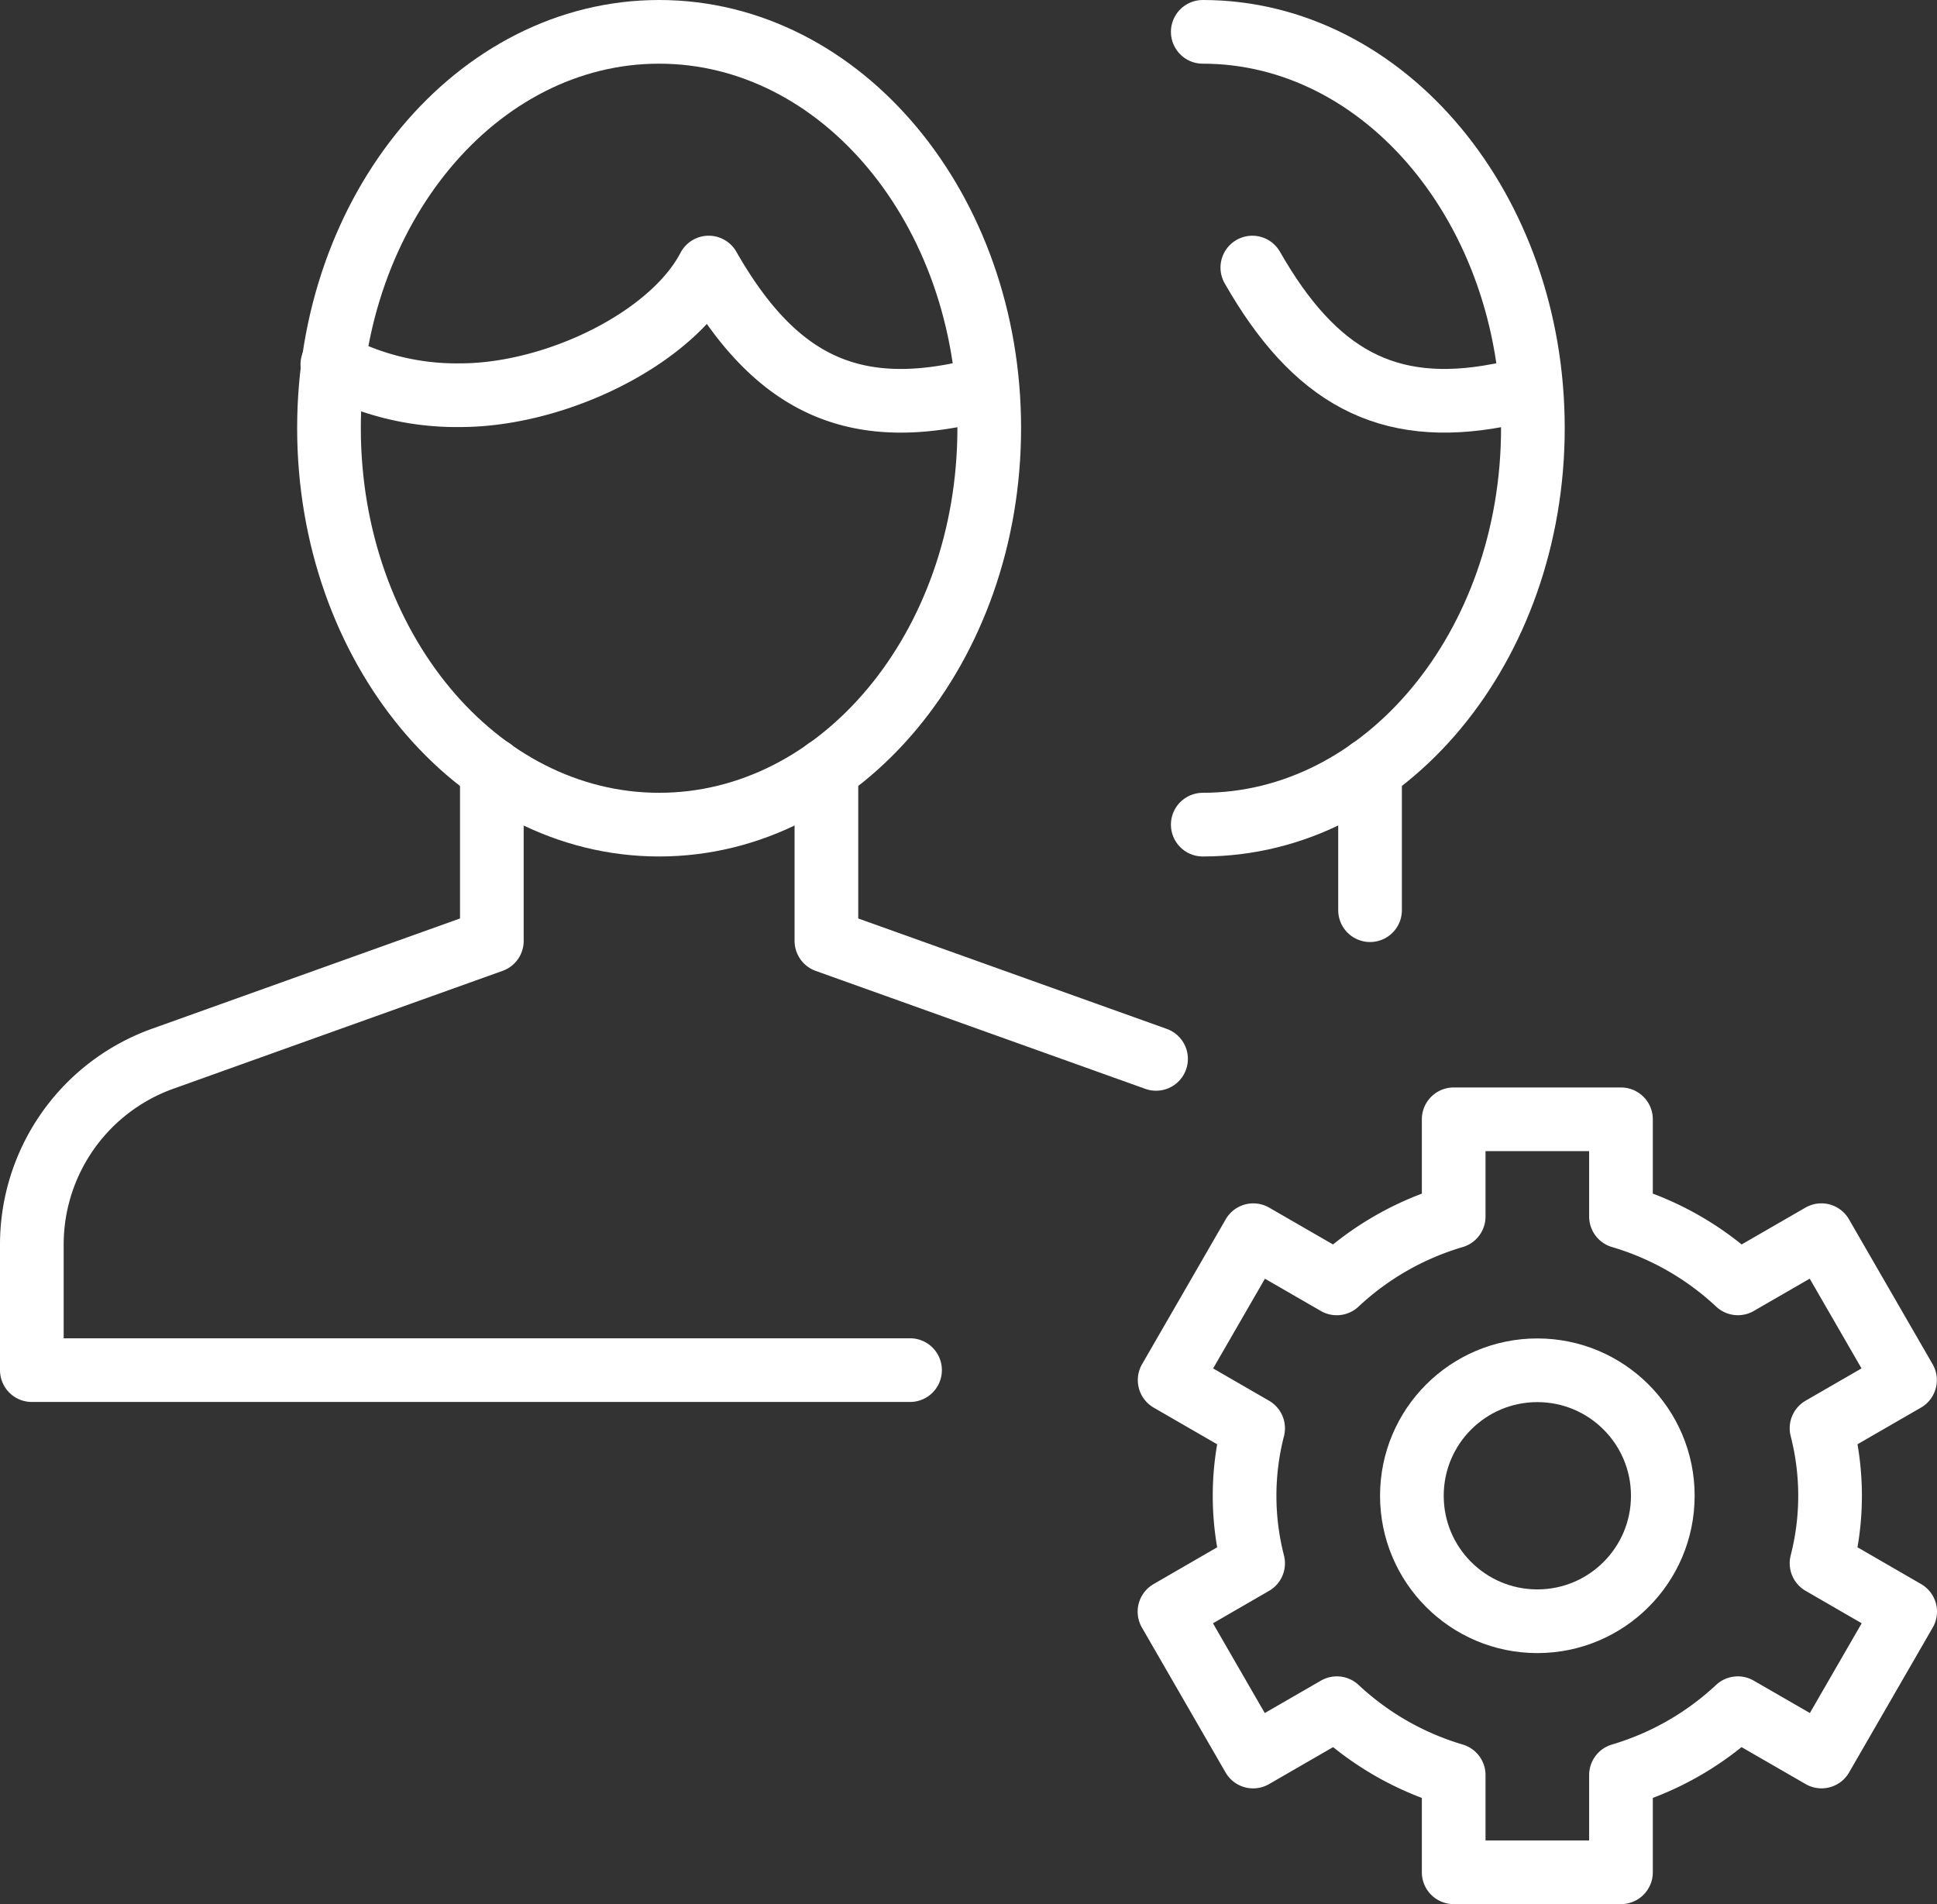 <svg xmlns="http://www.w3.org/2000/svg" width="60.845" height="59.799" viewBox="0 0 60.845 59.799">
  <rect x="0" y="0" width="60.845" height="59.799" fill="#333333" stroke="none"/>
  <g id="Group_1615" data-name="Group 1615" transform="translate(-384.5 -3025.5)">
    <g id="Group_1613" data-name="Group 1613" transform="translate(421.236 3060.654)">
      <path id="Path_2020" data-name="Path 2020" d="M419.584,3059.512l2.627-4.55-2.627-1.519a8.522,8.522,0,0,0,0-4.24l2.622-1.514-2.627-4.55-2.622,1.513a9.165,9.165,0,0,0-3.673-2.1V3039.5h-5.255v3.053a9.166,9.166,0,0,0-3.673,2.1l-2.622-1.513-2.627,4.55,2.622,1.514a8.519,8.519,0,0,0,0,4.24l-2.627,1.519,2.627,4.55,2.63-1.518a9.182,9.182,0,0,0,3.67,2.1v3.053h5.255v-3.053a9.183,9.183,0,0,0,3.67-2.1Z" transform="translate(-399.102 -3039.5)" fill="none" stroke="#fff" stroke-linejoin="round" stroke-width="2"/>
      <circle id="Ellipse_472" data-name="Ellipse 472" cx="3.941" cy="3.941" r="3.941" transform="translate(7.614 7.882)" fill="none" stroke="#fff" stroke-linejoin="round" stroke-width="2"/>
    </g>
    <g id="Group_1614" data-name="Group 1614" transform="translate(385.5 3026.5)">
      <path id="Path_2021" data-name="Path 2021" d="M405.355,3044.4,395,3040.695v-5.373" transform="translate(-370.041 -3012.144)" fill="none" stroke="#fff" stroke-linecap="round" stroke-linejoin="round" stroke-width="2"/>
      <path id="Path_2022" data-name="Path 2022" d="M399.95,3035.322v5.373L389.6,3044.4a6.2,6.2,0,0,0-4.1,5.867v3.909h27.586" transform="translate(-385.5 -3012.145)" fill="none" stroke="#fff" stroke-linecap="round" stroke-linejoin="round" stroke-width="2"/>
      <path id="Path_2023" data-name="Path 2023" d="M409.792,3038.943c0,6.875-4.642,12.456-10.37,12.456s-10.37-5.58-10.37-12.456,4.64-12.443,10.37-12.443S409.792,3032.073,409.792,3038.943Z" transform="translate(-379.718 -3026.5)" fill="none" stroke="#fff" stroke-linecap="round" stroke-linejoin="round" stroke-width="2"/>
      <path id="Path_2024" data-name="Path 2024" d="M409.646,3033.238c-.347.047-.633.015-.983.089-3.534.678-5.8-.6-7.748-4.009-1.167,2.238-4.81,4.009-7.808,4.009a8.32,8.32,0,0,1-4.014-.969" transform="translate(-379.653 -3021.915)" fill="none" stroke="#fff" stroke-linecap="round" stroke-linejoin="round" stroke-width="2"/>
      <path id="Path_2025" data-name="Path 2025" d="M399.5,3026.5c5.727,0,10.37,5.573,10.37,12.443s-4.642,12.456-10.37,12.456" transform="translate(-362.719 -3026.5)" fill="none" stroke="#fff" stroke-linecap="round" stroke-linejoin="round" stroke-width="2"/>
      <path id="Path_2026" data-name="Path 2026" d="M408.823,3033.238c-.347.047-.633.015-.983.089-3.534.678-5.8-.6-7.748-4.009" transform="translate(-361.754 -3021.915)" fill="none" stroke="#fff" stroke-linecap="round" stroke-linejoin="round" stroke-width="2"/>
      <line id="Line_1422" data-name="Line 1422" y1="4.408" transform="translate(42.036 23.178)" fill="none" stroke="#fff" stroke-linecap="round" stroke-linejoin="round" stroke-width="2"/>
    </g>
  </g>
</svg>
